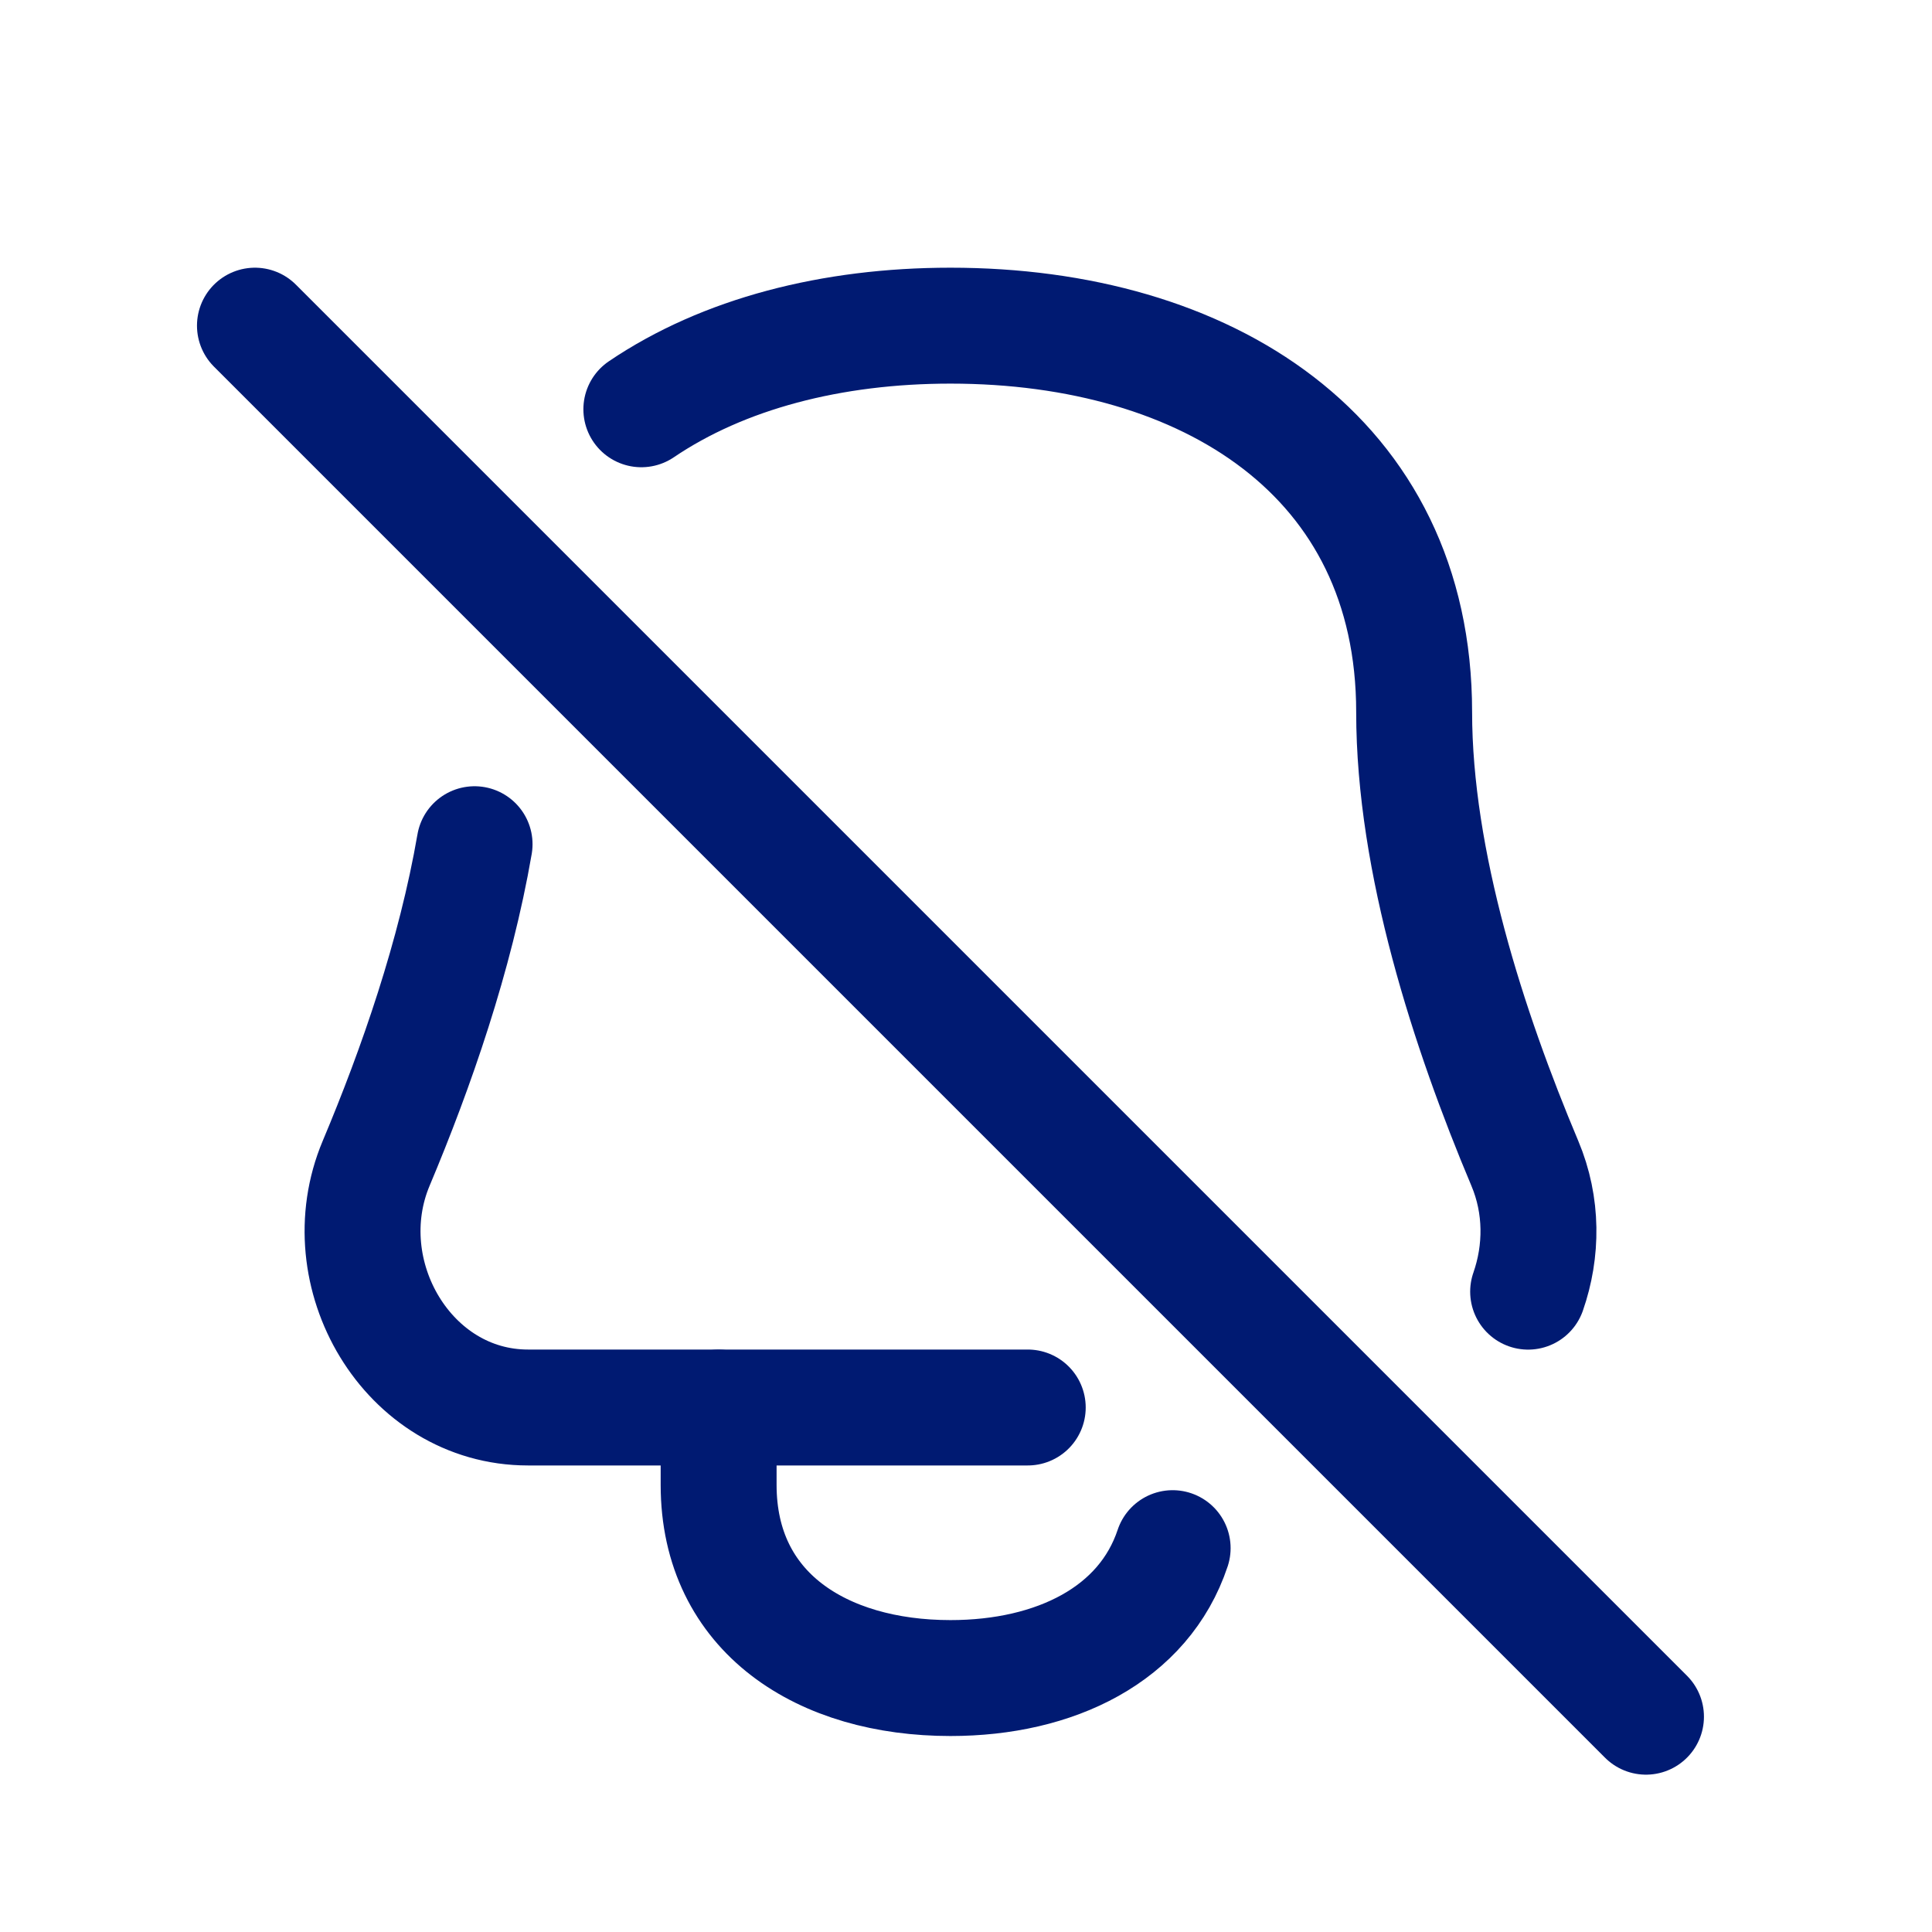 <svg width="25" height="25" viewBox="0 0 25 25" fill="none" xmlns="http://www.w3.org/2000/svg">
<path d="M8.299 5.296C9.361 4.577 10.763 4.214 12.299 4.214C15.613 4.214 18.299 5.9 18.299 9.214C18.299 11.153 19.004 13.327 19.731 15.053C19.962 15.601 19.956 16.192 19.774 16.714" stroke="#001A72" stroke-width="1.5" stroke-linecap="round" stroke-linejoin="round"/>
<path d="M6.141 10.924C5.893 12.363 5.386 13.821 4.868 15.052C4.265 16.484 5.277 18.213 6.832 18.213H13.299" stroke="#001A72" stroke-width="1.5" stroke-linecap="round" stroke-linejoin="round"/>
<path d="M9.299 18.214V19.214C9.299 20.871 10.642 21.714 12.299 21.714C13.656 21.714 14.803 21.148 15.174 20.033" stroke="#001A72" stroke-width="1.5" stroke-linecap="round" stroke-linejoin="round"/>
<path d="M3.299 4.214L21.299 22.214" stroke="#001A72" stroke-width="1.5" stroke-linecap="round" stroke-linejoin="round"/>
</svg>
